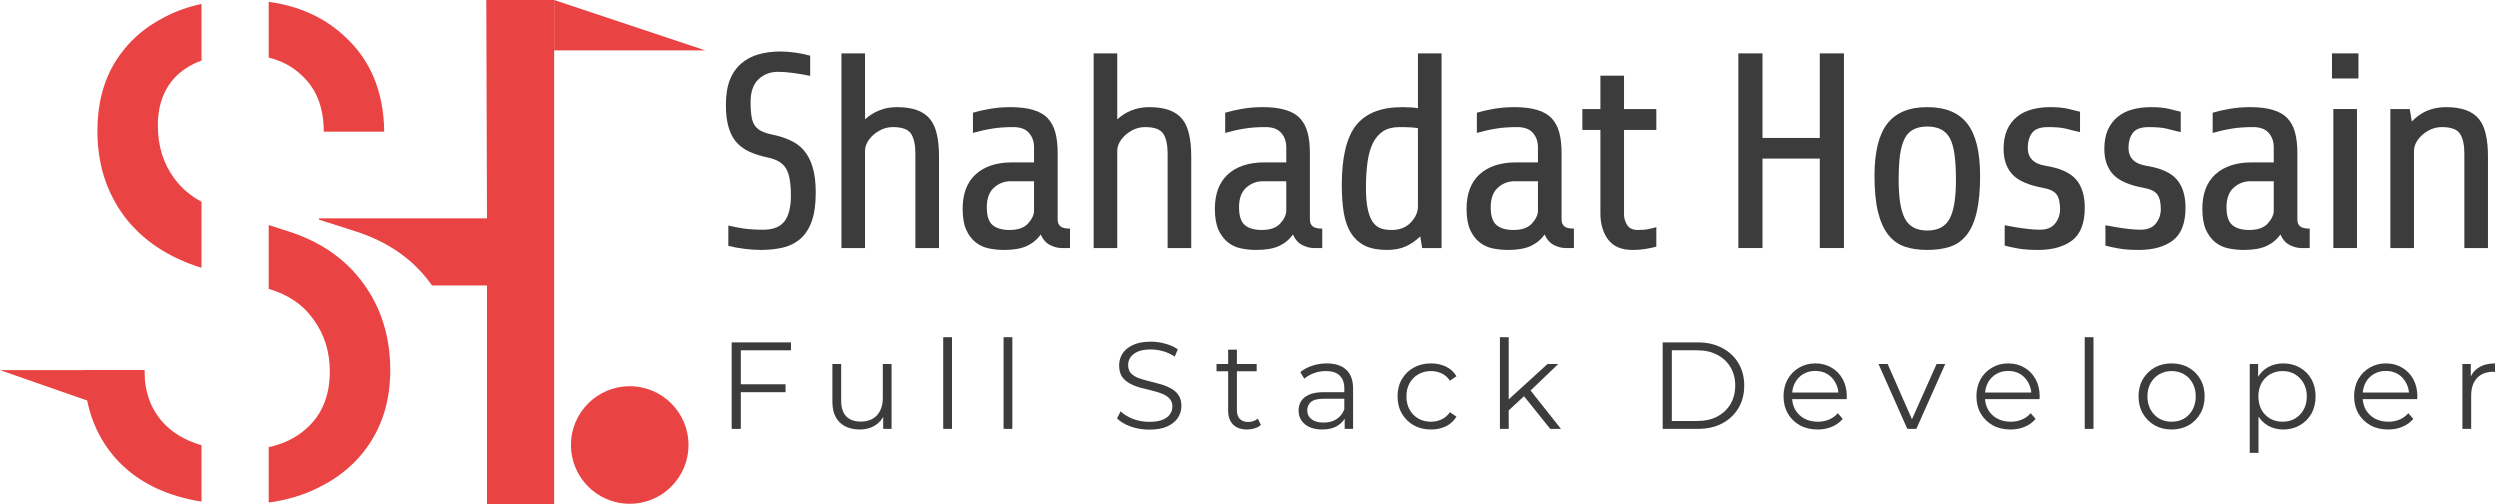 <svg width="337" height="68" viewBox="0 0 337 68" fill="none" xmlns="http://www.w3.org/2000/svg">
<circle cx="7.923" cy="7.923" r="7.923" transform="matrix(1 0 0 -1 76.964 67.909)" fill="#EA4343"/>
<path d="M19.467 49.891V56.682L0 49.891L19.467 49.891Z" fill="#EA4343"/>
<path d="M74.7 6.791L74.7 7.27886e-06L95.073 6.791L74.7 6.791Z" fill="#EA4343"/>
<path fill-rule="evenodd" clip-rule="evenodd" d="M58.234 38.482H65.646V68H74.7V0H65.555L65.646 29.427H43.009V29.612L47.808 31.148C52.215 32.536 55.626 34.89 58.04 38.21C58.106 38.3 58.17 38.391 58.234 38.482ZM43.009 38.226V38.482H43.827L43.009 38.226Z" fill="#EA4343"/>
<path fill-rule="evenodd" clip-rule="evenodd" d="M36.218 67.746C38.679 67.409 40.912 66.74 42.919 65.736C45.997 64.227 48.382 62.114 50.072 59.398C51.762 56.682 52.607 53.513 52.607 49.891C52.607 45.424 51.4 41.53 48.985 38.21C46.571 34.89 43.16 32.536 38.754 31.148L36.218 30.337L36.218 38.935C38.874 39.719 40.897 41.108 42.285 43.1C43.734 45.092 44.458 47.416 44.458 50.072C44.458 53.392 43.371 55.988 41.198 57.859C39.872 59.034 38.212 59.84 36.218 60.277V67.746ZM27.164 36.1V27.198C25.648 26.382 24.411 25.314 23.451 23.995C22.003 22.003 21.278 19.648 21.278 16.932C21.278 13.914 22.244 11.56 24.176 9.87C25.032 9.143 26.028 8.572 27.164 8.158V0.531C25.398 0.908 23.768 1.486 22.274 2.264C19.377 3.712 17.113 5.765 15.483 8.421C13.914 11.016 13.129 14.095 13.129 17.657C13.129 22.063 14.336 25.896 16.751 29.156C19.209 32.394 22.68 34.708 27.164 36.1ZM36.218 0.244V7.763C38 8.209 39.478 9.001 40.655 10.141C42.647 11.952 43.643 14.487 43.643 17.747H51.792C51.732 12.375 49.951 8.089 46.45 4.889C43.731 2.358 40.321 0.81 36.218 0.244ZM27.164 60.015V67.616C24.939 67.263 22.917 66.667 21.097 65.827C18.019 64.378 15.634 62.296 13.944 59.579C12.254 56.863 11.379 53.633 11.318 49.891H19.467C19.467 53.211 20.584 55.837 22.818 57.768C24.024 58.784 25.473 59.533 27.164 60.015Z" fill="#EA4343"/>
<path d="M109.962 25.97C109.962 27.519 109.785 28.793 109.432 29.794C109.078 30.794 108.578 31.581 107.931 32.154C107.285 32.727 106.504 33.13 105.589 33.362C104.674 33.581 103.656 33.691 102.533 33.691C101.936 33.691 101.222 33.642 100.393 33.545C99.575 33.447 98.837 33.313 98.178 33.142V30.398C98.764 30.544 99.441 30.678 100.21 30.8C100.99 30.91 101.887 30.965 102.899 30.965C104.205 30.965 105.15 30.593 105.735 29.849C106.321 29.092 106.614 27.927 106.614 26.354C106.614 24.646 106.394 23.432 105.955 22.712C105.516 21.98 104.723 21.493 103.576 21.249C102.527 21.029 101.643 20.748 100.923 20.407C100.203 20.053 99.618 19.602 99.166 19.053C98.288 17.979 97.849 16.351 97.849 14.167C97.849 12.825 98.026 11.697 98.38 10.782C98.746 9.867 99.264 9.123 99.935 8.55C100.594 7.977 101.368 7.568 102.259 7.324C103.162 7.068 104.15 6.94 105.223 6.94C105.857 6.94 106.541 6.995 107.273 7.104C108.004 7.214 108.651 7.348 109.212 7.507V10.233C108.553 10.087 107.821 9.959 107.016 9.849C106.223 9.739 105.504 9.684 104.857 9.684C103.82 9.684 102.948 10.02 102.241 10.691C101.533 11.362 101.179 12.386 101.179 13.765C101.179 14.728 101.246 15.503 101.381 16.089C101.527 16.662 101.808 17.107 102.222 17.424C102.637 17.729 103.253 17.967 104.07 18.138C104.973 18.321 105.784 18.577 106.504 18.907C107.224 19.224 107.84 19.675 108.352 20.261C108.864 20.846 109.261 21.602 109.541 22.529C109.822 23.457 109.962 24.603 109.962 25.97Z" fill="#3C3C3C"/>
<path d="M116.606 20.315V33.435H113.422V7.196H116.606V16.089C117.179 15.564 117.82 15.162 118.527 14.881C119.247 14.588 120.046 14.442 120.924 14.442C123.01 14.442 124.486 14.972 125.352 16.034C125.791 16.57 126.103 17.26 126.286 18.101C126.481 18.931 126.578 19.919 126.578 21.066V33.435H123.394V20.7C123.394 19.516 123.199 18.626 122.809 18.028C122.419 17.43 121.601 17.132 120.357 17.132C119.698 17.132 119.082 17.296 118.509 17.626C117.948 17.943 117.49 18.345 117.137 18.833C116.783 19.321 116.606 19.815 116.606 20.315Z" fill="#3C3C3C"/>
<path d="M144.237 30.818V33.435H143.103C142.603 33.435 142.084 33.301 141.547 33.032C141.011 32.764 140.59 32.288 140.285 31.605C139.821 32.276 139.199 32.795 138.418 33.16C137.65 33.514 136.625 33.691 135.344 33.691C134.674 33.691 133.996 33.624 133.313 33.49C132.642 33.356 132.045 33.081 131.52 32.666C130.996 32.252 130.569 31.684 130.239 30.965C129.922 30.233 129.764 29.294 129.764 28.147C129.764 26.122 130.349 24.573 131.52 23.499C132.703 22.426 134.344 21.889 136.442 21.889H139.388V19.876C139.388 19.071 139.157 18.412 138.693 17.9C138.242 17.388 137.54 17.132 136.589 17.132C135.515 17.132 134.576 17.199 133.771 17.333C132.978 17.455 132.106 17.65 131.154 17.918V15.192C131.85 14.985 132.63 14.808 133.496 14.661C134.375 14.515 135.277 14.442 136.204 14.442C138.608 14.442 140.279 14.936 141.218 15.924C141.706 16.436 142.054 17.083 142.261 17.863C142.468 18.632 142.572 19.553 142.572 20.627V29.611C142.572 29.989 142.694 30.288 142.938 30.507C143.194 30.715 143.627 30.818 144.237 30.818ZM136.095 31.001C137.217 31.001 138.046 30.709 138.583 30.123C139.12 29.525 139.388 28.946 139.388 28.385V24.432H136.241C135.375 24.432 134.619 24.725 133.972 25.311C133.338 25.896 133.021 26.768 133.021 27.927C133.021 29.098 133.283 29.904 133.807 30.343C134.332 30.782 135.094 31.001 136.095 31.001Z" fill="#3C3C3C"/>
<path d="M150.606 20.315V33.435H147.423V7.196H150.606V16.089C151.18 15.564 151.82 15.162 152.528 14.881C153.247 14.588 154.046 14.442 154.925 14.442C157.011 14.442 158.487 14.972 159.353 16.034C159.792 16.57 160.103 17.26 160.286 18.101C160.481 18.931 160.579 19.919 160.579 21.066V33.435H157.395V20.7C157.395 19.516 157.2 18.626 156.809 18.028C156.419 17.43 155.602 17.132 154.357 17.132C153.699 17.132 153.083 17.296 152.509 17.626C151.948 17.943 151.491 18.345 151.137 18.833C150.783 19.321 150.606 19.815 150.606 20.315Z" fill="#3C3C3C"/>
<path d="M178.238 30.818V33.435H177.103C176.603 33.435 176.085 33.301 175.548 33.032C175.011 32.764 174.59 32.288 174.285 31.605C173.822 32.276 173.2 32.795 172.419 33.16C171.65 33.514 170.626 33.691 169.345 33.691C168.674 33.691 167.997 33.624 167.314 33.49C166.643 33.356 166.045 33.081 165.521 32.666C164.996 32.252 164.569 31.684 164.24 30.965C163.923 30.233 163.764 29.294 163.764 28.147C163.764 26.122 164.35 24.573 165.521 23.499C166.704 22.426 168.345 21.889 170.443 21.889H173.389V19.876C173.389 19.071 173.157 18.412 172.693 17.9C172.242 17.388 171.541 17.132 170.589 17.132C169.516 17.132 168.576 17.199 167.771 17.333C166.978 17.455 166.106 17.65 165.155 17.918V15.192C165.85 14.985 166.631 14.808 167.497 14.661C168.375 14.515 169.278 14.442 170.205 14.442C172.608 14.442 174.279 14.936 175.219 15.924C175.706 16.436 176.054 17.083 176.261 17.863C176.469 18.632 176.573 19.553 176.573 20.627V29.611C176.573 29.989 176.695 30.288 176.939 30.507C177.195 30.715 177.628 30.818 178.238 30.818ZM170.095 31.001C171.217 31.001 172.047 30.709 172.584 30.123C173.12 29.525 173.389 28.946 173.389 28.385V24.432H170.241C169.375 24.432 168.619 24.725 167.973 25.311C167.338 25.896 167.021 26.768 167.021 27.927C167.021 29.098 167.283 29.904 167.808 30.343C168.332 30.782 169.095 31.001 170.095 31.001Z" fill="#3C3C3C"/>
<path d="M194.323 7.196V33.435H191.706L191.45 31.861C190.865 32.435 190.212 32.886 189.492 33.215C188.773 33.533 187.937 33.691 186.986 33.691C185.79 33.691 184.802 33.508 184.021 33.142C183.253 32.764 182.631 32.209 182.155 31.477C181.679 30.757 181.344 29.843 181.149 28.733C180.966 27.622 180.874 26.341 180.874 24.89C180.874 21.194 181.514 18.528 182.795 16.894C184.088 15.259 186.168 14.442 189.035 14.442C189.877 14.442 190.578 14.491 191.139 14.588V7.196H194.323ZM187.589 31.001C188.675 31.001 189.535 30.666 190.169 29.995C190.816 29.312 191.139 28.586 191.139 27.818V17.278C190.871 17.229 190.535 17.193 190.133 17.168C189.73 17.144 189.242 17.132 188.669 17.132C187.766 17.132 187.028 17.315 186.455 17.68C185.894 18.047 185.436 18.571 185.083 19.254C184.741 19.937 184.497 20.785 184.351 21.797C184.204 22.81 184.131 23.969 184.131 25.274C184.131 26.396 184.204 27.33 184.351 28.074C184.497 28.806 184.704 29.385 184.973 29.812C185.253 30.251 185.607 30.562 186.034 30.745C186.461 30.916 186.979 31.001 187.589 31.001Z" fill="#3C3C3C"/>
<path d="M212.165 30.818V33.435H211.03C210.53 33.435 210.012 33.301 209.475 33.032C208.938 32.764 208.518 32.288 208.213 31.605C207.749 32.276 207.127 32.795 206.346 33.16C205.578 33.514 204.553 33.691 203.272 33.691C202.601 33.691 201.924 33.624 201.241 33.49C200.57 33.356 199.972 33.081 199.448 32.666C198.923 32.252 198.496 31.684 198.167 30.965C197.85 30.233 197.691 29.294 197.691 28.147C197.691 26.122 198.277 24.573 199.448 23.499C200.631 22.426 202.272 21.889 204.37 21.889H207.316V19.876C207.316 19.071 207.084 18.412 206.621 17.9C206.169 17.388 205.468 17.132 204.516 17.132C203.443 17.132 202.504 17.199 201.699 17.333C200.906 17.455 200.033 17.65 199.082 17.918V15.192C199.777 14.985 200.558 14.808 201.424 14.661C202.302 14.515 203.205 14.442 204.132 14.442C206.535 14.442 208.206 14.936 209.146 15.924C209.634 16.436 209.981 17.083 210.189 17.863C210.396 18.632 210.5 19.553 210.5 20.627V29.611C210.5 29.989 210.622 30.288 210.866 30.507C211.122 30.715 211.555 30.818 212.165 30.818ZM204.022 31.001C205.145 31.001 205.974 30.709 206.511 30.123C207.048 29.525 207.316 28.946 207.316 28.385V24.432H204.169C203.303 24.432 202.546 24.725 201.9 25.311C201.265 25.896 200.948 26.768 200.948 27.927C200.948 29.098 201.211 29.904 201.735 30.343C202.26 30.782 203.022 31.001 204.022 31.001Z" fill="#3C3C3C"/>
<path d="M223.273 14.698V17.516H218.918V28.934C218.918 29.385 219.053 29.843 219.321 30.306C219.601 30.77 220.095 31.001 220.803 31.001C221.376 31.001 221.858 30.959 222.249 30.873C222.651 30.788 222.993 30.703 223.273 30.617V33.252C223.017 33.325 222.584 33.417 221.974 33.526C221.364 33.636 220.724 33.691 220.053 33.691C218.577 33.691 217.485 33.228 216.777 32.3C216.082 31.373 215.734 30.19 215.734 28.751V17.516H213.301V14.698H215.734V10.197H218.918V14.698H223.273Z" fill="#3C3C3C"/>
<path d="M248.564 7.196V33.435H245.307V21.377H237.585V33.435H234.328V7.196H237.585V18.595H245.307V7.196H248.564Z" fill="#3C3C3C"/>
<path d="M266.918 23.701C266.918 25.665 266.766 27.293 266.461 28.586C266.168 29.867 265.723 30.886 265.125 31.642C264.527 32.41 263.783 32.947 262.893 33.252C262.002 33.545 260.971 33.691 259.8 33.691C258.654 33.691 257.641 33.545 256.763 33.252C255.884 32.947 255.14 32.41 254.53 31.642C253.933 30.886 253.475 29.867 253.158 28.586C252.841 27.293 252.682 25.665 252.682 23.701C252.682 20.492 253.256 18.15 254.402 16.674C255.549 15.186 257.348 14.442 259.8 14.442C262.252 14.442 264.051 15.186 265.198 16.674C266.345 18.15 266.918 20.492 266.918 23.701ZM263.661 24.25C263.661 22.932 263.6 21.81 263.478 20.883C263.356 19.956 263.149 19.211 262.856 18.65C262.295 17.589 261.276 17.058 259.8 17.058C258.312 17.058 257.3 17.589 256.763 18.65C256.47 19.211 256.257 19.956 256.122 20.883C256 21.81 255.939 22.932 255.939 24.25C255.939 26.701 256.226 28.452 256.799 29.501C257.373 30.55 258.373 31.075 259.8 31.075C261.227 31.075 262.228 30.55 262.801 29.501C263.374 28.452 263.661 26.701 263.661 24.25Z" fill="#3C3C3C"/>
<path d="M281.027 28C281.027 30.074 280.46 31.544 279.326 32.41C278.191 33.264 276.66 33.691 274.733 33.691C273.659 33.691 272.744 33.624 271.988 33.49C271.244 33.356 270.658 33.228 270.232 33.106V30.361C270.536 30.422 270.97 30.501 271.531 30.599C272.092 30.696 272.683 30.782 273.306 30.855C273.94 30.928 274.501 30.965 274.989 30.965C275.904 30.965 276.581 30.69 277.02 30.141C277.471 29.58 277.697 28.928 277.697 28.183C277.697 27.293 277.538 26.634 277.221 26.207C276.916 25.78 276.288 25.482 275.337 25.311C273.409 24.957 272.049 24.353 271.256 23.499C270.475 22.633 270.085 21.499 270.085 20.096C270.085 19.071 270.244 18.205 270.561 17.497C270.89 16.778 271.335 16.192 271.897 15.741C272.458 15.29 273.117 14.96 273.873 14.753C274.641 14.546 275.477 14.442 276.38 14.442C277.355 14.442 278.173 14.521 278.832 14.68C279.49 14.838 280.009 14.966 280.387 15.064V17.809C280.07 17.735 279.753 17.662 279.435 17.589C279.13 17.516 278.825 17.436 278.52 17.351C277.923 17.205 277.112 17.132 276.087 17.132C275.013 17.132 274.288 17.4 273.909 17.937C273.531 18.461 273.342 19.12 273.342 19.913C273.342 21.279 274.141 22.09 275.739 22.346C277.691 22.664 279.057 23.274 279.838 24.176C280.631 25.079 281.027 26.354 281.027 28Z" fill="#3C3C3C"/>
<path d="M294.606 28C294.606 30.074 294.039 31.544 292.904 32.41C291.77 33.264 290.239 33.691 288.311 33.691C287.238 33.691 286.323 33.624 285.567 33.49C284.823 33.356 284.237 33.228 283.81 33.106V30.361C284.115 30.422 284.548 30.501 285.109 30.599C285.67 30.696 286.262 30.782 286.884 30.855C287.518 30.928 288.08 30.965 288.567 30.965C289.482 30.965 290.159 30.69 290.599 30.141C291.05 29.58 291.276 28.928 291.276 28.183C291.276 27.293 291.117 26.634 290.8 26.207C290.495 25.78 289.867 25.482 288.915 25.311C286.988 24.957 285.628 24.353 284.835 23.499C284.054 22.633 283.664 21.499 283.664 20.096C283.664 19.071 283.822 18.205 284.139 17.497C284.469 16.778 284.914 16.192 285.475 15.741C286.036 15.29 286.695 14.96 287.451 14.753C288.22 14.546 289.055 14.442 289.958 14.442C290.934 14.442 291.751 14.521 292.41 14.68C293.069 14.838 293.587 14.966 293.965 15.064V17.809C293.648 17.735 293.331 17.662 293.014 17.589C292.709 17.516 292.404 17.436 292.099 17.351C291.501 17.205 290.69 17.132 289.665 17.132C288.592 17.132 287.866 17.4 287.488 17.937C287.11 18.461 286.921 19.12 286.921 19.913C286.921 21.279 287.72 22.09 289.318 22.346C291.269 22.664 292.636 23.274 293.416 24.176C294.209 25.079 294.606 26.354 294.606 28Z" fill="#3C3C3C"/>
<path d="M311.35 30.818V33.435H310.215C309.715 33.435 309.197 33.301 308.66 33.032C308.123 32.764 307.702 32.288 307.398 31.605C306.934 32.276 306.312 32.795 305.531 33.16C304.763 33.514 303.738 33.691 302.457 33.691C301.786 33.691 301.109 33.624 300.426 33.49C299.755 33.356 299.157 33.081 298.633 32.666C298.108 32.252 297.681 31.684 297.352 30.965C297.035 30.233 296.876 29.294 296.876 28.147C296.876 26.122 297.462 24.573 298.633 23.499C299.816 22.426 301.457 21.889 303.555 21.889H306.501V19.876C306.501 19.071 306.269 18.412 305.806 17.9C305.354 17.388 304.653 17.132 303.701 17.132C302.628 17.132 301.689 17.199 300.883 17.333C300.091 17.455 299.218 17.65 298.267 17.918V15.192C298.962 14.985 299.743 14.808 300.609 14.661C301.487 14.515 302.39 14.442 303.317 14.442C305.72 14.442 307.391 14.936 308.331 15.924C308.819 16.436 309.166 17.083 309.374 17.863C309.581 18.632 309.685 19.553 309.685 20.627V29.611C309.685 29.989 309.807 30.288 310.051 30.507C310.307 30.715 310.74 30.818 311.35 30.818ZM303.207 31.001C304.33 31.001 305.159 30.709 305.696 30.123C306.233 29.525 306.501 28.946 306.501 28.385V24.432H303.354C302.488 24.432 301.731 24.725 301.085 25.311C300.45 25.896 300.133 26.768 300.133 27.927C300.133 29.098 300.396 29.904 300.92 30.343C301.445 30.782 302.207 31.001 303.207 31.001Z" fill="#3C3C3C"/>
<path d="M317.92 7.196V10.581H314.352V7.196H317.92ZM317.719 14.698V33.435H314.535V14.698H317.719Z" fill="#3C3C3C"/>
<path d="M325.406 20.315V33.435H322.222V14.698H324.838L325.113 16.381C326.333 15.088 327.87 14.442 329.724 14.442C331.81 14.442 333.286 14.972 334.152 16.034C334.591 16.57 334.902 17.26 335.085 18.101C335.28 18.931 335.378 19.919 335.378 21.066V33.435H332.194V20.7C332.194 19.516 331.999 18.626 331.609 18.028C331.218 17.43 330.401 17.132 329.157 17.132C328.498 17.132 327.882 17.296 327.309 17.626C326.747 17.943 326.29 18.345 325.936 18.833C325.582 19.321 325.406 19.815 325.406 20.315Z" fill="#3C3C3C"/>
<path d="M99.729 51.8H105.891V52.866H99.729V51.8ZM99.862 57.813H98.629V46.154H106.624V47.22H99.862V57.813Z" fill="#3C3C3C"/>
<path d="M115.905 57.896C115.161 57.896 114.511 57.757 113.956 57.48C113.401 57.202 112.968 56.786 112.657 56.231C112.357 55.675 112.207 54.981 112.207 54.149V49.069H113.39V54.016C113.39 54.948 113.618 55.653 114.073 56.131C114.539 56.597 115.189 56.83 116.021 56.83C116.632 56.83 117.16 56.708 117.604 56.464C118.059 56.208 118.403 55.842 118.636 55.364C118.881 54.887 119.003 54.315 119.003 53.649V49.069H120.185V57.813H119.053V55.414L119.236 55.847C118.958 56.492 118.525 56.997 117.937 57.363C117.359 57.718 116.682 57.896 115.905 57.896Z" fill="#3C3C3C"/>
<path d="M127.145 57.813V45.455H128.328V57.813H127.145Z" fill="#3C3C3C"/>
<path d="M135.282 57.813V45.455H136.464V57.813H135.282Z" fill="#3C3C3C"/>
<path d="M154.906 57.913C154.04 57.913 153.207 57.774 152.408 57.496C151.62 57.208 151.009 56.841 150.576 56.397L151.059 55.448C151.47 55.847 152.019 56.186 152.708 56.464C153.407 56.73 154.14 56.864 154.906 56.864C155.639 56.864 156.233 56.775 156.688 56.597C157.155 56.408 157.493 56.158 157.704 55.847C157.926 55.537 158.037 55.192 158.037 54.815C158.037 54.36 157.904 53.993 157.638 53.716C157.382 53.438 157.044 53.222 156.622 53.066C156.2 52.9 155.734 52.755 155.223 52.633C154.712 52.511 154.201 52.383 153.69 52.25C153.18 52.106 152.708 51.917 152.275 51.684C151.853 51.451 151.509 51.145 151.242 50.768C150.987 50.379 150.859 49.874 150.859 49.252C150.859 48.675 151.009 48.147 151.309 47.67C151.62 47.181 152.092 46.793 152.724 46.504C153.357 46.204 154.168 46.054 155.156 46.054C155.811 46.054 156.461 46.149 157.105 46.337C157.749 46.515 158.304 46.765 158.77 47.087L158.354 48.07C157.854 47.736 157.321 47.492 156.755 47.337C156.2 47.181 155.661 47.104 155.139 47.104C154.44 47.104 153.863 47.198 153.407 47.387C152.952 47.575 152.613 47.831 152.391 48.153C152.18 48.464 152.075 48.819 152.075 49.219C152.075 49.674 152.203 50.04 152.458 50.318C152.724 50.596 153.069 50.812 153.491 50.968C153.924 51.123 154.396 51.262 154.906 51.384C155.417 51.506 155.922 51.639 156.422 51.784C156.933 51.928 157.399 52.117 157.821 52.35C158.254 52.572 158.598 52.872 158.854 53.249C159.12 53.627 159.253 54.121 159.253 54.732C159.253 55.298 159.098 55.825 158.787 56.314C158.476 56.791 157.999 57.18 157.355 57.48C156.722 57.768 155.906 57.913 154.906 57.913Z" fill="#3C3C3C"/>
<path d="M168.118 57.896C167.296 57.896 166.663 57.674 166.219 57.23C165.775 56.786 165.553 56.158 165.553 55.348V47.137H166.735V55.281C166.735 55.792 166.863 56.186 167.118 56.464C167.385 56.741 167.762 56.88 168.251 56.88C168.773 56.88 169.206 56.73 169.55 56.431L169.966 57.28C169.733 57.491 169.45 57.646 169.117 57.746C168.795 57.846 168.462 57.896 168.118 57.896ZM163.987 50.051V49.069H169.4V50.051H163.987Z" fill="#3C3C3C"/>
<path d="M181.263 57.813V55.881L181.213 55.564V52.333C181.213 51.589 181.002 51.017 180.58 50.618C180.169 50.218 179.553 50.018 178.731 50.018C178.165 50.018 177.626 50.113 177.116 50.301C176.605 50.49 176.172 50.74 175.817 51.051L175.284 50.168C175.728 49.791 176.261 49.502 176.883 49.302C177.504 49.091 178.159 48.986 178.848 48.986C179.98 48.986 180.852 49.269 181.463 49.835C182.084 50.39 182.395 51.24 182.395 52.383V57.813H181.263ZM178.248 57.896C177.593 57.896 177.021 57.791 176.533 57.58C176.055 57.358 175.689 57.058 175.434 56.68C175.178 56.292 175.05 55.847 175.05 55.348C175.05 54.893 175.156 54.482 175.367 54.115C175.589 53.738 175.944 53.438 176.433 53.216C176.933 52.983 177.599 52.866 178.431 52.866H181.446V53.749H178.465C177.621 53.749 177.032 53.899 176.699 54.199C176.377 54.498 176.216 54.87 176.216 55.315C176.216 55.814 176.411 56.214 176.799 56.514C177.188 56.813 177.732 56.963 178.431 56.963C179.098 56.963 179.67 56.813 180.147 56.514C180.635 56.203 180.991 55.759 181.213 55.181L181.479 55.997C181.257 56.575 180.869 57.036 180.313 57.38C179.769 57.724 179.081 57.896 178.248 57.896Z" fill="#3C3C3C"/>
<path d="M192.902 57.896C192.036 57.896 191.259 57.707 190.57 57.33C189.893 56.941 189.36 56.414 188.972 55.748C188.583 55.07 188.389 54.299 188.389 53.432C188.389 52.555 188.583 51.784 188.972 51.117C189.36 50.451 189.893 49.929 190.57 49.552C191.259 49.174 192.036 48.986 192.902 48.986C193.646 48.986 194.318 49.13 194.917 49.419C195.517 49.707 195.989 50.14 196.333 50.718L195.45 51.317C195.151 50.873 194.779 50.546 194.335 50.335C193.89 50.124 193.407 50.018 192.886 50.018C192.264 50.018 191.703 50.163 191.203 50.451C190.704 50.729 190.31 51.123 190.021 51.634C189.732 52.145 189.588 52.744 189.588 53.432C189.588 54.121 189.732 54.721 190.021 55.231C190.31 55.742 190.704 56.142 191.203 56.431C191.703 56.708 192.264 56.847 192.886 56.847C193.407 56.847 193.89 56.741 194.335 56.53C194.779 56.319 195.151 55.997 195.45 55.564L196.333 56.164C195.989 56.73 195.517 57.163 194.917 57.463C194.318 57.752 193.646 57.896 192.902 57.896Z" fill="#3C3C3C"/>
<path d="M203.123 55.548L203.156 54.032L208.602 49.069H210.051L206.204 52.75L205.538 53.316L203.123 55.548ZM202.19 57.813V45.455H203.373V57.813H202.19ZM208.969 57.813L205.321 53.266L206.088 52.35L210.418 57.813H208.969Z" fill="#3C3C3C"/>
<path d="M224.13 57.813V46.154H228.877C230.12 46.154 231.209 46.404 232.141 46.904C233.085 47.392 233.818 48.075 234.34 48.952C234.862 49.83 235.123 50.84 235.123 51.983C235.123 53.127 234.862 54.138 234.34 55.015C233.818 55.892 233.085 56.58 232.141 57.08C231.209 57.569 230.12 57.813 228.877 57.813H224.13ZM225.363 56.747H228.81C229.843 56.747 230.737 56.547 231.492 56.147C232.258 55.736 232.852 55.176 233.274 54.465C233.696 53.743 233.907 52.916 233.907 51.983C233.907 51.04 233.696 50.212 233.274 49.502C232.852 48.791 232.258 48.236 231.492 47.836C230.737 47.426 229.843 47.22 228.81 47.22H225.363V56.747Z" fill="#3C3C3C"/>
<path d="M245.019 57.896C244.108 57.896 243.309 57.707 242.62 57.33C241.932 56.941 241.393 56.414 241.005 55.748C240.616 55.07 240.422 54.299 240.422 53.432C240.422 52.566 240.605 51.8 240.971 51.134C241.349 50.468 241.86 49.946 242.504 49.569C243.159 49.18 243.892 48.986 244.702 48.986C245.524 48.986 246.251 49.174 246.884 49.552C247.528 49.918 248.033 50.44 248.4 51.117C248.766 51.784 248.949 52.555 248.949 53.432C248.949 53.488 248.944 53.549 248.933 53.616C248.933 53.671 248.933 53.732 248.933 53.799H241.321V52.916H248.3L247.833 53.266C247.833 52.633 247.694 52.072 247.417 51.584C247.15 51.084 246.784 50.696 246.318 50.418C245.851 50.14 245.313 50.002 244.702 50.002C244.103 50.002 243.564 50.14 243.087 50.418C242.609 50.696 242.237 51.084 241.971 51.584C241.704 52.084 241.571 52.655 241.571 53.299V53.483C241.571 54.149 241.715 54.737 242.004 55.248C242.304 55.748 242.715 56.142 243.236 56.431C243.769 56.708 244.375 56.847 245.052 56.847C245.585 56.847 246.079 56.752 246.534 56.564C247.001 56.375 247.4 56.086 247.733 55.698L248.4 56.464C248.011 56.93 247.522 57.285 246.934 57.53C246.357 57.774 245.718 57.896 245.019 57.896Z" fill="#3C3C3C"/>
<path d="M257.106 57.813L253.225 49.069H254.458L258.022 57.18H257.439L261.053 49.069H262.219L258.322 57.813H257.106Z" fill="#3C3C3C"/>
<path d="M271.019 57.896C270.108 57.896 269.309 57.707 268.62 57.33C267.932 56.941 267.394 56.414 267.005 55.748C266.616 55.07 266.422 54.299 266.422 53.432C266.422 52.566 266.605 51.8 266.972 51.134C267.349 50.468 267.86 49.946 268.504 49.569C269.159 49.18 269.892 48.986 270.702 48.986C271.524 48.986 272.251 49.174 272.884 49.552C273.528 49.918 274.033 50.44 274.4 51.117C274.766 51.784 274.949 52.555 274.949 53.432C274.949 53.488 274.944 53.549 274.933 53.616C274.933 53.671 274.933 53.732 274.933 53.799H267.321V52.916H274.3L273.834 53.266C273.834 52.633 273.695 52.072 273.417 51.584C273.151 51.084 272.784 50.696 272.318 50.418C271.852 50.14 271.313 50.002 270.702 50.002C270.103 50.002 269.564 50.14 269.087 50.418C268.609 50.696 268.237 51.084 267.971 51.584C267.704 52.084 267.571 52.655 267.571 53.299V53.483C267.571 54.149 267.716 54.737 268.004 55.248C268.304 55.748 268.715 56.142 269.237 56.431C269.77 56.708 270.375 56.847 271.052 56.847C271.585 56.847 272.079 56.752 272.534 56.564C273.001 56.375 273.401 56.086 273.734 55.698L274.4 56.464C274.011 56.93 273.523 57.285 272.934 57.53C272.357 57.774 271.718 57.896 271.019 57.896Z" fill="#3C3C3C"/>
<path d="M281.021 57.813V45.455H282.203V57.813H281.021Z" fill="#3C3C3C"/>
<path d="M292.722 57.896C291.878 57.896 291.117 57.707 290.44 57.33C289.774 56.941 289.246 56.414 288.858 55.748C288.469 55.07 288.275 54.299 288.275 53.432C288.275 52.555 288.469 51.784 288.858 51.117C289.246 50.451 289.774 49.929 290.44 49.552C291.106 49.174 291.867 48.986 292.722 48.986C293.588 48.986 294.354 49.174 295.02 49.552C295.697 49.929 296.225 50.451 296.602 51.117C296.991 51.784 297.185 52.555 297.185 53.432C297.185 54.299 296.991 55.07 296.602 55.748C296.225 56.414 295.697 56.941 295.02 57.33C294.343 57.707 293.577 57.896 292.722 57.896ZM292.722 56.847C293.355 56.847 293.915 56.708 294.404 56.431C294.892 56.142 295.275 55.742 295.553 55.231C295.842 54.709 295.986 54.11 295.986 53.432C295.986 52.744 295.842 52.145 295.553 51.634C295.275 51.123 294.892 50.729 294.404 50.451C293.915 50.163 293.36 50.018 292.738 50.018C292.117 50.018 291.561 50.163 291.073 50.451C290.584 50.729 290.196 51.123 289.907 51.634C289.618 52.145 289.474 52.744 289.474 53.432C289.474 54.11 289.618 54.709 289.907 55.231C290.196 55.742 290.584 56.142 291.073 56.431C291.561 56.708 292.111 56.847 292.722 56.847Z" fill="#3C3C3C"/>
<path d="M307.777 57.896C307.022 57.896 306.339 57.724 305.729 57.38C305.118 57.025 304.629 56.519 304.263 55.864C303.908 55.198 303.73 54.387 303.73 53.432C303.73 52.478 303.908 51.673 304.263 51.017C304.618 50.351 305.101 49.846 305.712 49.502C306.323 49.158 307.011 48.986 307.777 48.986C308.61 48.986 309.354 49.174 310.009 49.552C310.675 49.918 311.197 50.44 311.575 51.117C311.952 51.784 312.141 52.555 312.141 53.432C312.141 54.321 311.952 55.098 311.575 55.764C311.197 56.431 310.675 56.952 310.009 57.33C309.354 57.707 308.61 57.896 307.777 57.896ZM303.264 61.044V49.069H304.396V51.7L304.28 53.449L304.446 55.215V61.044H303.264ZM307.694 56.847C308.316 56.847 308.871 56.708 309.359 56.431C309.848 56.142 310.237 55.742 310.525 55.231C310.814 54.709 310.958 54.11 310.958 53.432C310.958 52.755 310.814 52.161 310.525 51.65C310.237 51.14 309.848 50.74 309.359 50.451C308.871 50.163 308.316 50.018 307.694 50.018C307.072 50.018 306.511 50.163 306.012 50.451C305.523 50.74 305.135 51.14 304.846 51.65C304.568 52.161 304.429 52.755 304.429 53.432C304.429 54.11 304.568 54.709 304.846 55.231C305.135 55.742 305.523 56.142 306.012 56.431C306.511 56.708 307.072 56.847 307.694 56.847Z" fill="#3C3C3C"/>
<path d="M321.93 57.896C321.019 57.896 320.22 57.707 319.531 57.33C318.843 56.941 318.304 56.414 317.916 55.748C317.527 55.07 317.333 54.299 317.333 53.432C317.333 52.566 317.516 51.8 317.882 51.134C318.26 50.468 318.771 49.946 319.415 49.569C320.07 49.18 320.803 48.986 321.613 48.986C322.435 48.986 323.162 49.174 323.795 49.552C324.439 49.918 324.944 50.44 325.311 51.117C325.677 51.784 325.86 52.555 325.86 53.432C325.86 53.488 325.855 53.549 325.844 53.616C325.844 53.671 325.844 53.732 325.844 53.799H318.232V52.916H325.211L324.744 53.266C324.744 52.633 324.606 52.072 324.328 51.584C324.061 51.084 323.695 50.696 323.229 50.418C322.762 50.14 322.224 50.002 321.613 50.002C321.014 50.002 320.475 50.14 319.998 50.418C319.52 50.696 319.148 51.084 318.882 51.584C318.615 52.084 318.482 52.655 318.482 53.299V53.483C318.482 54.149 318.626 54.737 318.915 55.248C319.215 55.748 319.626 56.142 320.148 56.431C320.681 56.708 321.286 56.847 321.963 56.847C322.496 56.847 322.99 56.752 323.445 56.564C323.912 56.375 324.311 56.086 324.644 55.698L325.311 56.464C324.922 56.93 324.433 57.285 323.845 57.53C323.268 57.774 322.629 57.896 321.93 57.896Z" fill="#3C3C3C"/>
<path d="M331.931 57.813V49.069H333.064V51.451L332.947 51.034C333.192 50.368 333.602 49.863 334.18 49.519C334.757 49.163 335.473 48.986 336.328 48.986V50.135C336.284 50.135 336.239 50.135 336.195 50.135C336.151 50.124 336.106 50.118 336.062 50.118C335.14 50.118 334.418 50.401 333.897 50.968C333.375 51.523 333.114 52.317 333.114 53.349V57.813H331.931Z" fill="#3C3C3C"/>
</svg>
